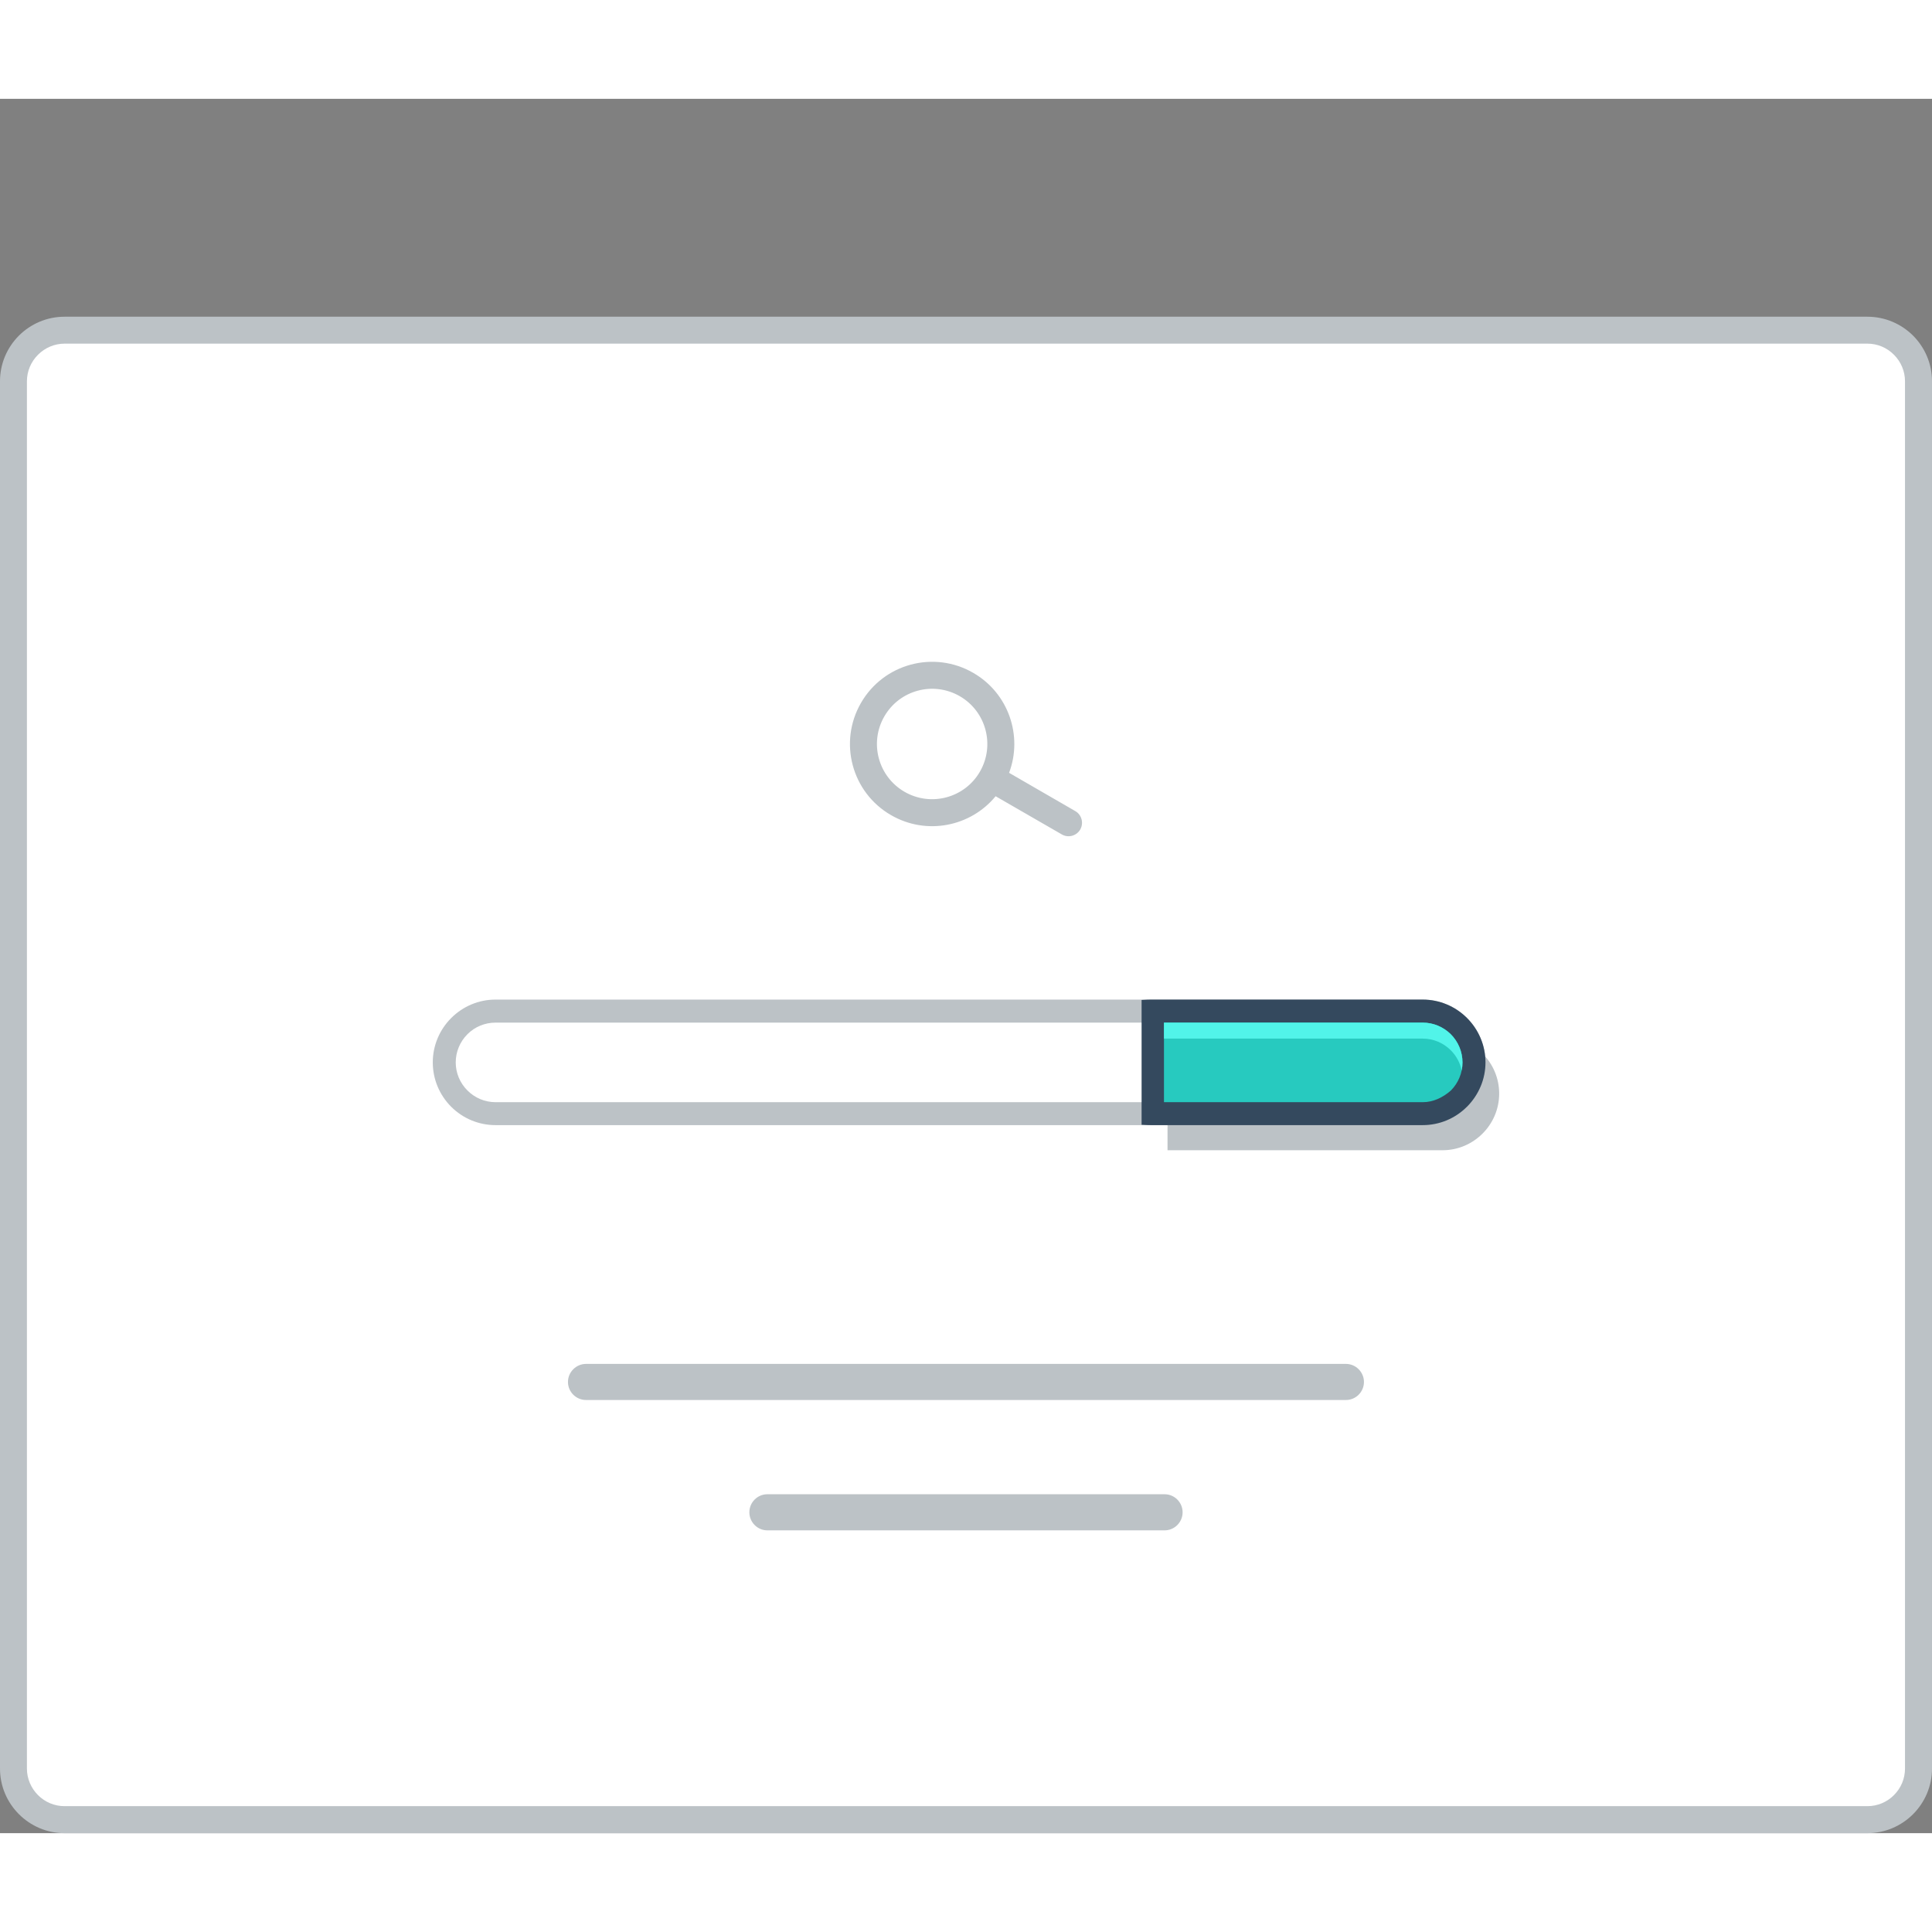 <svg xmlns="http://www.w3.org/2000/svg" xmlns:xlink="http://www.w3.org/1999/xlink" id="Layer_1" width="800" height="800" x="0" y="0" enable-background="new 0 0 800 800" version="1.0" viewBox="199.703 200.414 421.474 378.354" xml:space="preserve"><rect x="199.703" y="200.414" width="421.474" height="378.354" fill="#808080" stroke="none"/><g><path fill="#BCC2C6" d="M213.79,247.947h393.291c3.89,0,7.41,1.585,9.965,4.123c2.545,2.553,4.13,6.075,4.13,9.964v302.646 c0,3.873-1.585,7.395-4.13,9.948c-2.555,2.553-6.075,4.14-9.965,4.14H213.79c-3.89,0-7.41-1.587-9.957-4.14 c-2.553-2.554-4.13-6.075-4.13-9.948V262.033c0-3.889,1.577-7.411,4.13-9.964C206.38,249.532,209.9,247.947,213.79,247.947"/><path fill="#FFF" fill-rule="evenodd" d="M213.79,253.822c-2.188,0-4.257,0.884-5.793,2.42 c-1.541,1.535-2.42,3.605-2.42,5.792v302.646c0,2.171,0.879,4.24,2.42,5.792c1.536,1.536,3.605,2.404,5.793,2.404h393.291 c2.189,0,4.258-0.868,5.793-2.404c1.543-1.552,2.412-3.604,2.412-5.792V262.033c0-2.187-0.869-4.256-2.412-5.792 c-1.535-1.553-3.604-2.42-5.793-2.42H213.79z" clip-rule="evenodd"/><path fill="#BCC2C6" fill-rule="evenodd" d="M392.628,335.133c3.32-5.757,10.689-7.727,16.447-4.406 s7.729,10.698,4.407,16.457c-3.321,5.757-10.692,7.727-16.449,4.406C391.275,348.269,389.298,340.892,392.628,335.133 M387.53,332.196c4.947-8.578,15.914-11.516,24.482-6.56c7.711,4.44,10.864,13.752,7.828,21.813l14.438,8.346 c1.4,0.801,1.885,2.604,1.084,4.021c-0.818,1.403-2.621,1.886-4.022,1.068l-14.438-8.328c-5.473,6.659-15.104,8.578-22.813,4.123 C385.509,351.74,382.579,340.775,387.53,332.196z" clip-rule="evenodd"/><path fill="#BCC2C6" fill-rule="evenodd" d="M327.547,476.396h165.778c2.16,0,3.93,1.786,3.93,3.938 c0,2.171-1.77,3.936-3.93,3.936H327.547c-2.161,0-3.94-1.765-3.94-3.936C323.606,478.182,325.386,476.396,327.547,476.396" clip-rule="evenodd"/><path fill="#BCC2C6" fill-rule="evenodd" d="M367.101,504.83h86.662c2.16,0,3.93,1.769,3.93,3.939l0,0 c0,2.168-1.77,3.938-3.93,3.938h-86.662c-2.152,0-3.922-1.771-3.922-3.938l0,0C363.179,506.599,364.948,504.83,367.101,504.83" clip-rule="evenodd"/><path fill="#BCC2C6" d="M514.403,405.063H455.04c-0.211,0-0.428,0.017-0.635,0.017v24.702c0.207,0,0.424,0,0.635,0h59.363 c3.389,0,6.475-1.386,8.712-3.624h0.009l0.01-0.016c2.236-2.237,3.621-5.323,3.621-8.712c0-3.405-1.385-6.492-3.621-8.729 C520.895,406.466,517.8,405.063,514.403,405.063"/><path fill="#BCC2C6" fill-rule="evenodd" d="M510.073,396.918c3.639,0,7.1,1.453,9.671,4.022 c2.57,2.571,4.024,6.043,4.024,9.682c0,3.638-1.454,7.092-4.089,9.73l0.04-0.052c-2.57,2.57-6.008,4.005-9.646,4.005h-202.27 c-3.639,0-7.096-1.435-9.673-4.005c-2.577-2.587-4.014-6.041-4.014-9.679c0-3.656,1.452-7.11,4.022-9.682 c2.568-2.569,6.025-4.022,9.664-4.022H510.073z" clip-rule="evenodd"/><path fill="#FFF" d="M307.804,401.942c-2.305,0-4.509,0.901-6.134,2.537c-1.629,1.636-2.548,3.839-2.548,6.143 s0.919,4.489,2.555,6.125c1.627,1.634,3.822,2.553,6.127,2.553h202.27c2.305,0,4.396-1.019,6.133-2.536l0.017-0.017 c1.62-1.636,2.528-3.821,2.528-6.125s-0.917-4.507-2.545-6.143c-1.636-1.619-3.828-2.537-6.133-2.537H307.804z"/><path fill="#34495E" fill-rule="evenodd" d="M510.073,396.918c3.639,0,7.1,1.453,9.671,4.022 c2.57,2.571,4.024,6.043,4.024,9.682c0,3.638-1.454,7.092-4.089,9.73l0.04-0.052c-2.57,2.57-6.008,4.005-9.646,4.005h-59.357 c-0.234,0-0.467,0-0.709-0.016l-1.26-0.065v-27.223l1.26-0.066c0.242-0.017,0.475-0.017,0.709-0.017H510.073z" clip-rule="evenodd"/><path fill="#27CABF" d="M453.628,419.3h56.445c2.305,0,4.396-1.019,6.133-2.536l0.017-0.017c1.62-1.636,2.528-3.821,2.528-6.125 s-0.917-4.507-2.545-6.143c-1.636-1.619-3.828-2.537-6.133-2.537h-56.445V419.3z"/><path fill="#51F4E9" d="M453.628,405.43h56.445c2.305,0,4.497,0.919,6.133,2.554c1.211,1.219,2.028,2.738,2.371,4.392 c0.117-0.57,0.174-1.17,0.174-1.753c0-2.304-0.917-4.507-2.545-6.143c-1.636-1.619-3.828-2.537-6.133-2.537h-56.445V405.43z"/></g></svg>